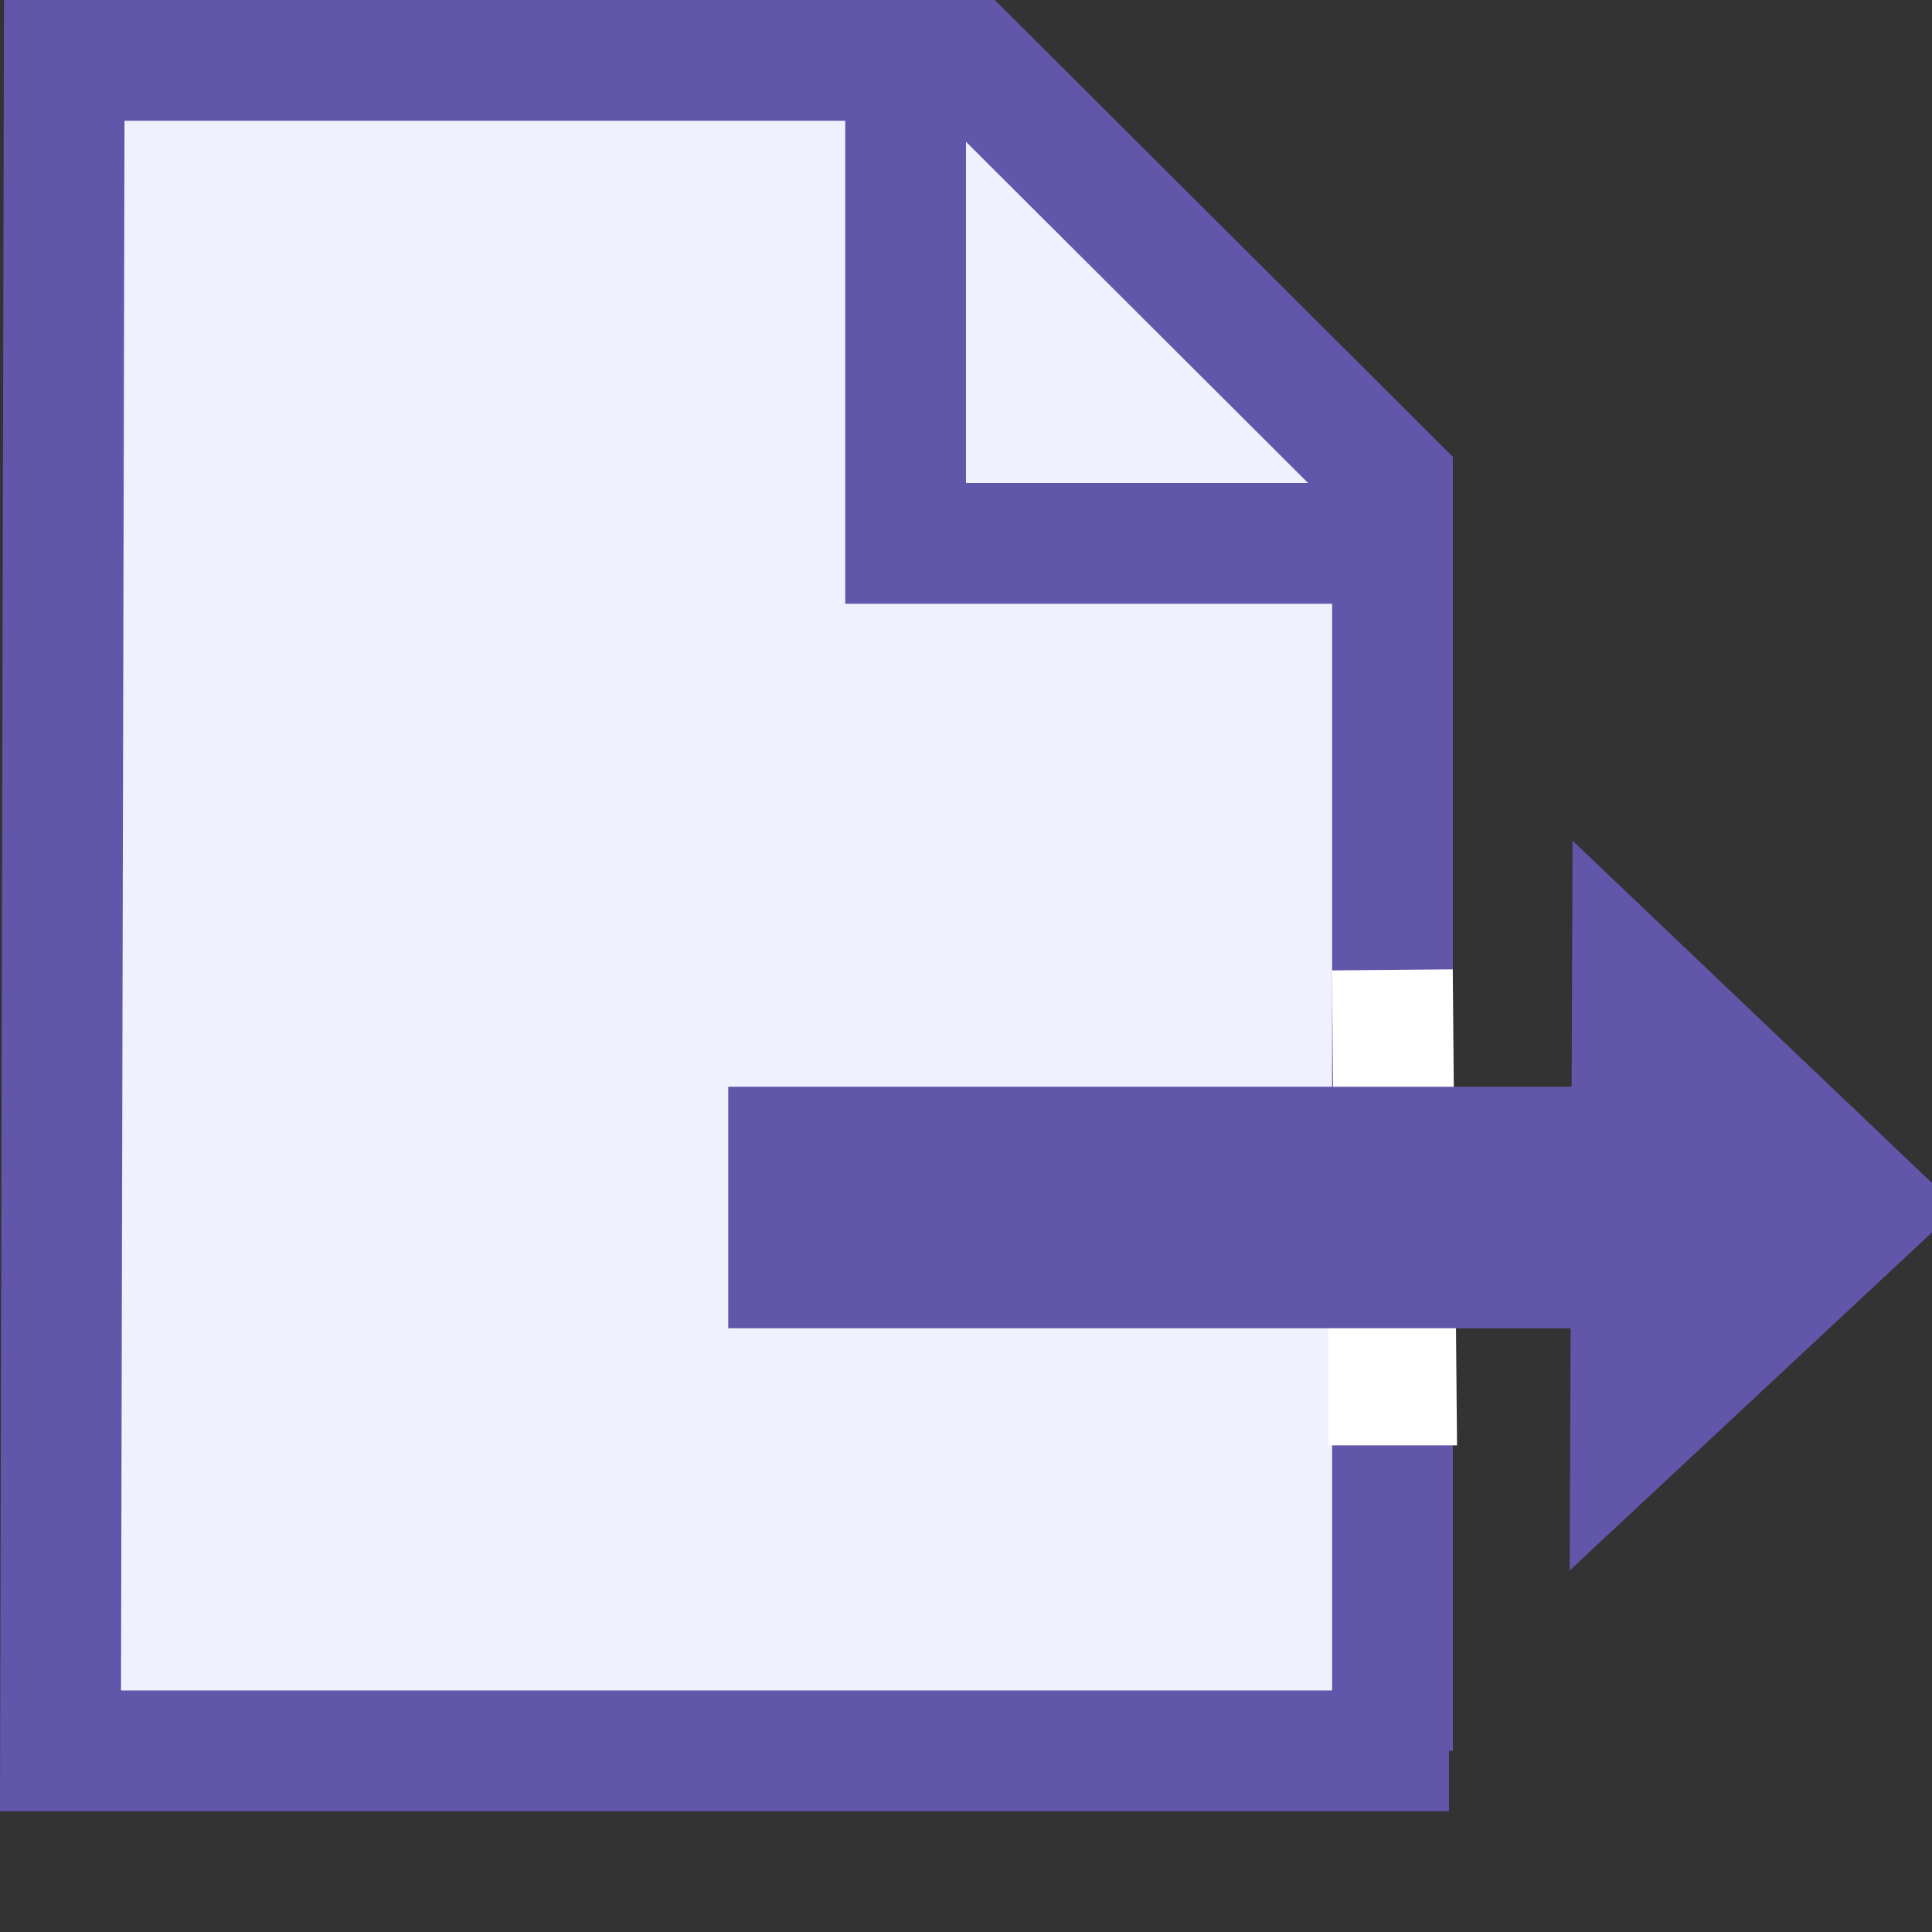 <?xml version="1.0" encoding="UTF-8"?>
<svg width="16" height="16" version="1.1" xmlns="http://www.w3.org/2000/svg">
 <rect width="100%" height="100%" fill="#333333" stroke="none"/>
 <g transform="translate(-10 -182.36)">
  <path d="m21.532 196.86v-10.509l-3.5-3.491-7.5-9e-5 -0.031 14h11.499" fill="#f0f0ff" stroke="#6256aa"/>
  <g fill="none">
   <path d="m17.5 182.86v4h4" stroke="#6256aa" stroke-width="1px"/>
   <path d="m21 193.83h0.562l-0.031-3.438" stroke="#fff" stroke-width="1px"/>
   <path d="m16.031 192.36h7" stroke="#6256aa" stroke-width="2"/>
  </g>
  <path d="m25.488 192.36-1.969-1.875-0.015 3.726z" fill="#6256aa" fill-rule="evenodd" stroke="#6256aa" stroke-width="1px"/>
 </g>
</svg>
